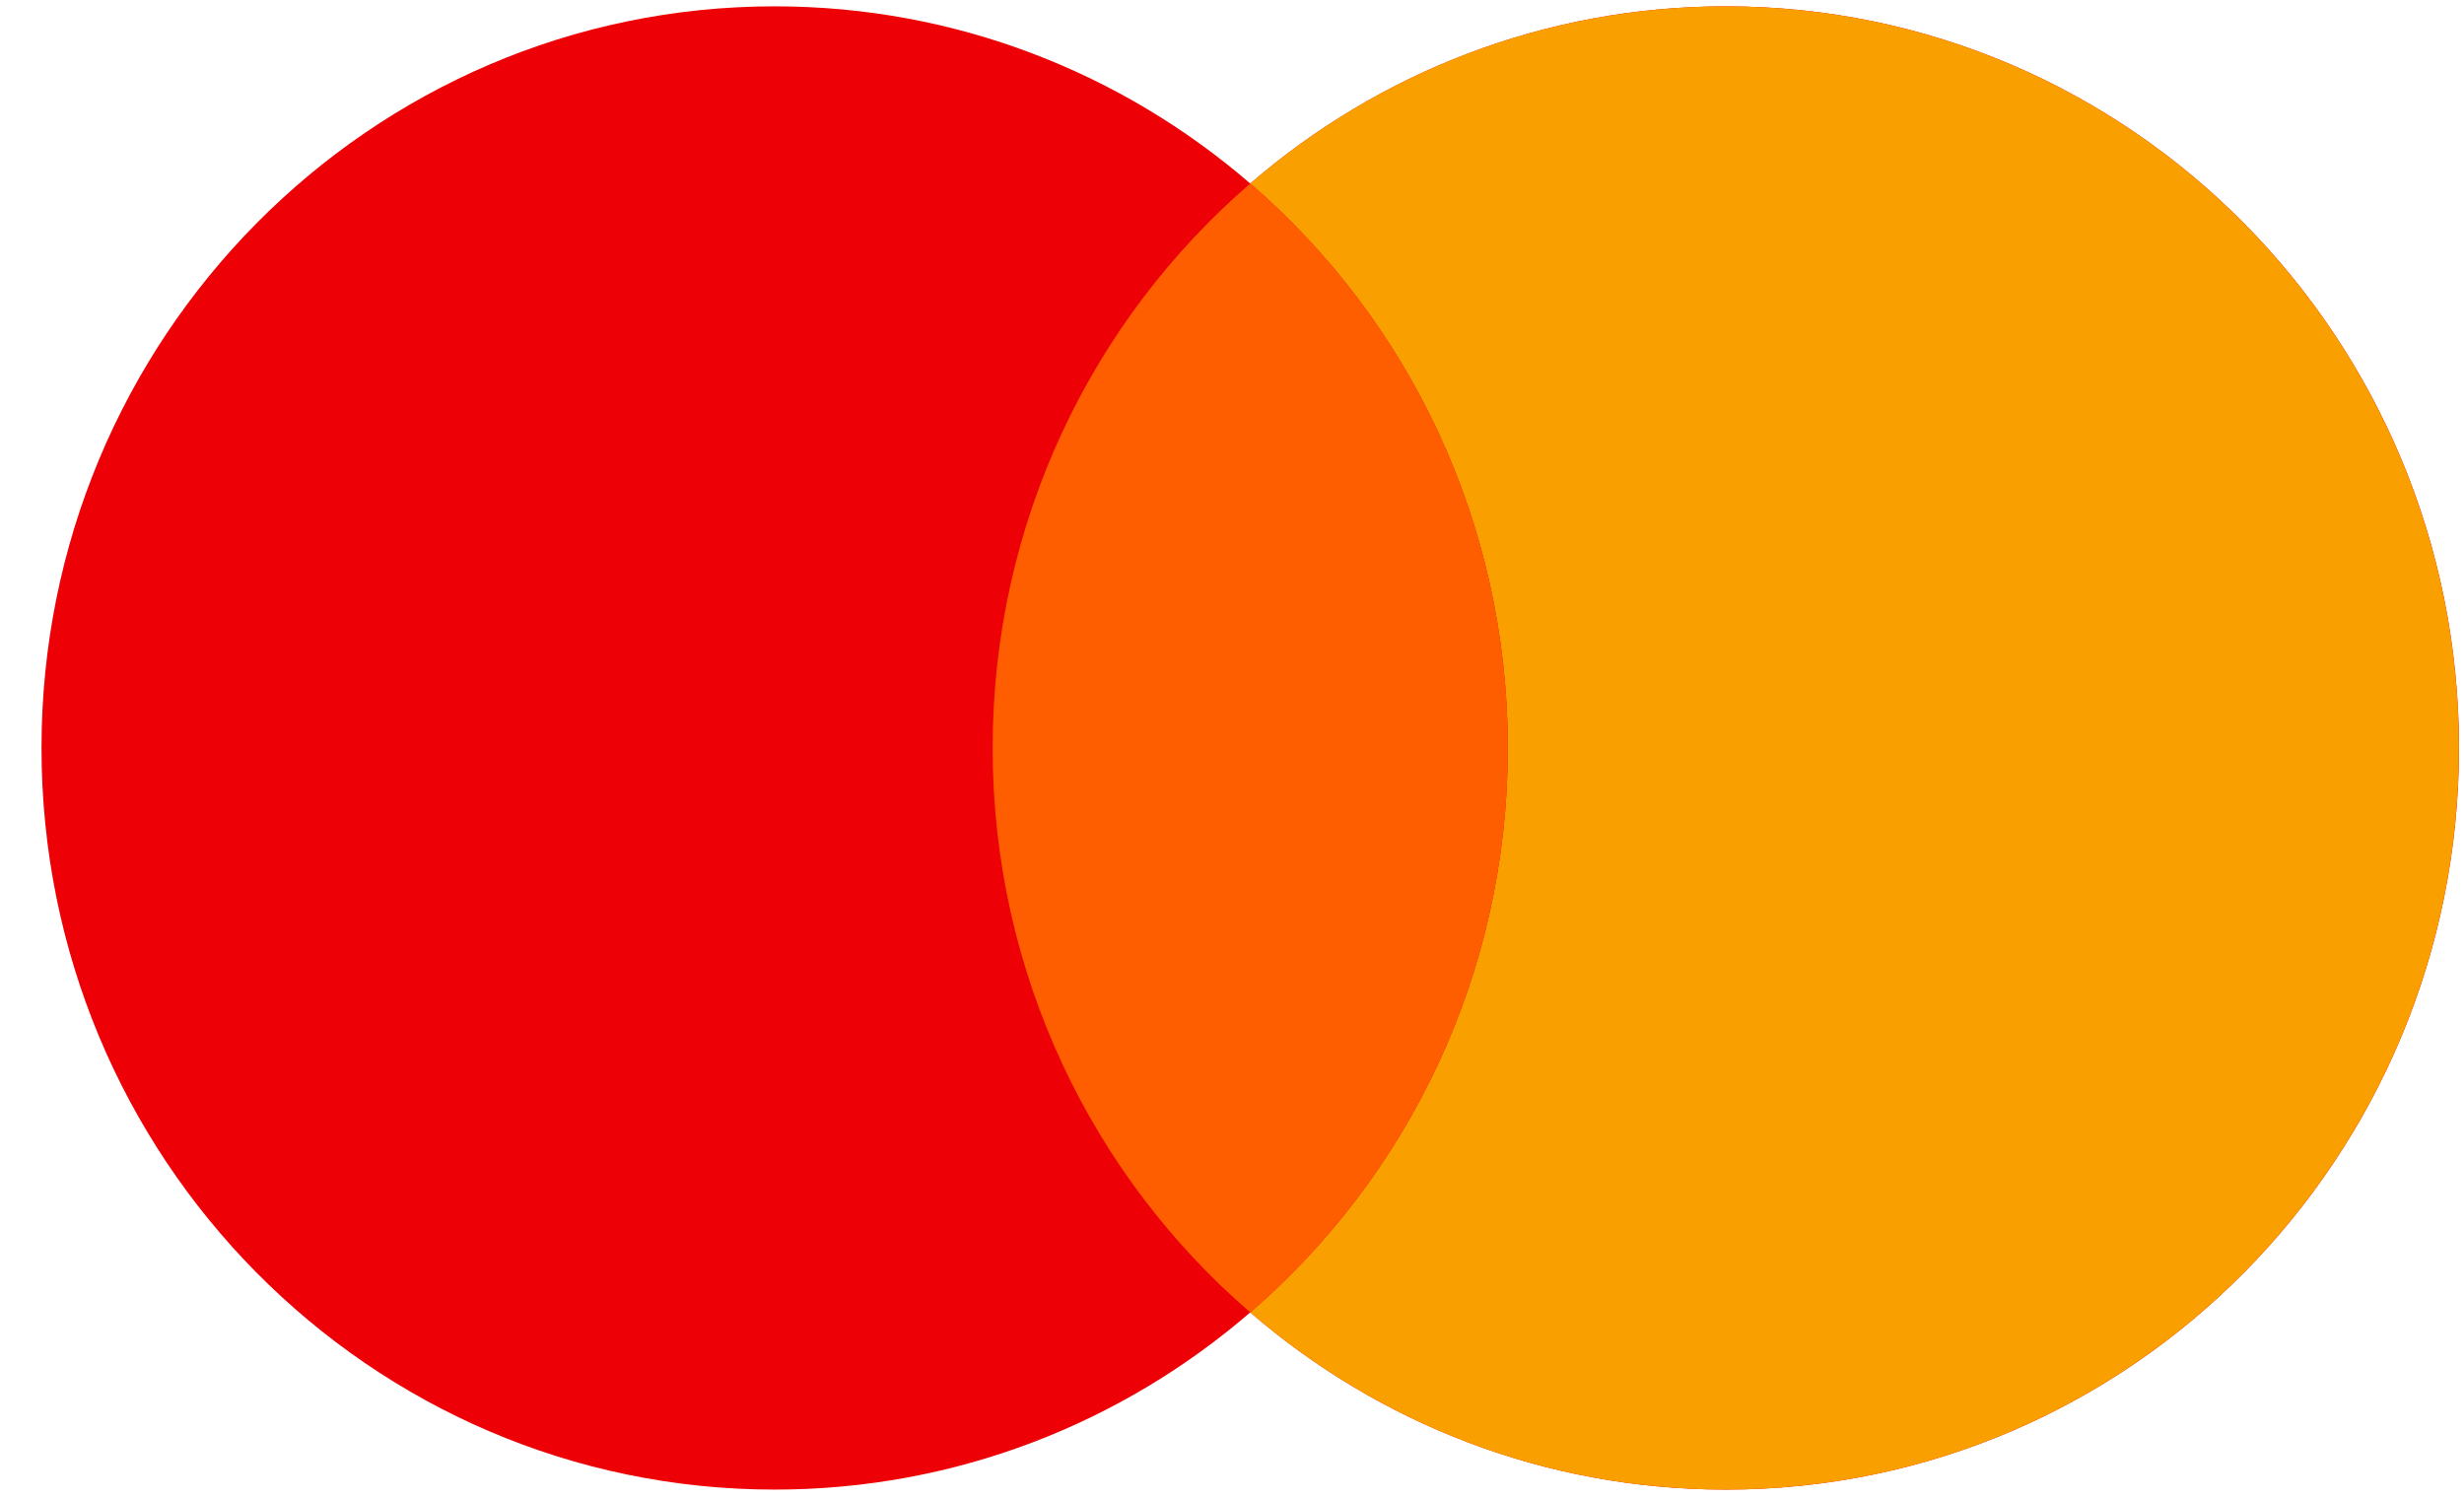 <svg width="51" height="31" viewBox="0 0 51 31" fill="none" xmlns="http://www.w3.org/2000/svg">
<path fill-rule="evenodd" clip-rule="evenodd" d="M35.721 30.834C44.102 30.834 50.897 23.96 50.897 15.482C50.897 7.004 44.102 0.131 35.721 0.131C31.965 0.131 28.528 1.511 25.878 3.799C23.228 1.512 19.791 0.131 16.035 0.131C7.654 0.131 0.859 7.004 0.859 15.483C0.859 23.961 7.654 30.834 16.035 30.834C19.791 30.834 23.228 29.453 25.878 27.166C28.528 29.453 31.965 30.834 35.721 30.834Z" fill="#ED0006"/>
<path fill-rule="evenodd" clip-rule="evenodd" d="M25.877 27.166C29.14 24.351 31.209 20.161 31.209 15.482C31.209 10.804 29.14 6.614 25.877 3.798C28.527 1.511 31.964 0.131 35.72 0.131C44.101 0.131 50.895 7.004 50.895 15.482C50.895 23.96 44.101 30.834 35.72 30.834C31.964 30.834 28.527 29.453 25.877 27.166Z" fill="#F9A000"/>
<path fill-rule="evenodd" clip-rule="evenodd" d="M25.877 27.166C29.14 24.351 31.209 20.161 31.209 15.483C31.209 10.804 29.14 6.615 25.877 3.799C22.615 6.615 20.546 10.804 20.546 15.483C20.546 20.161 22.615 24.351 25.877 27.166Z" fill="#FF5E00"/>
</svg>
